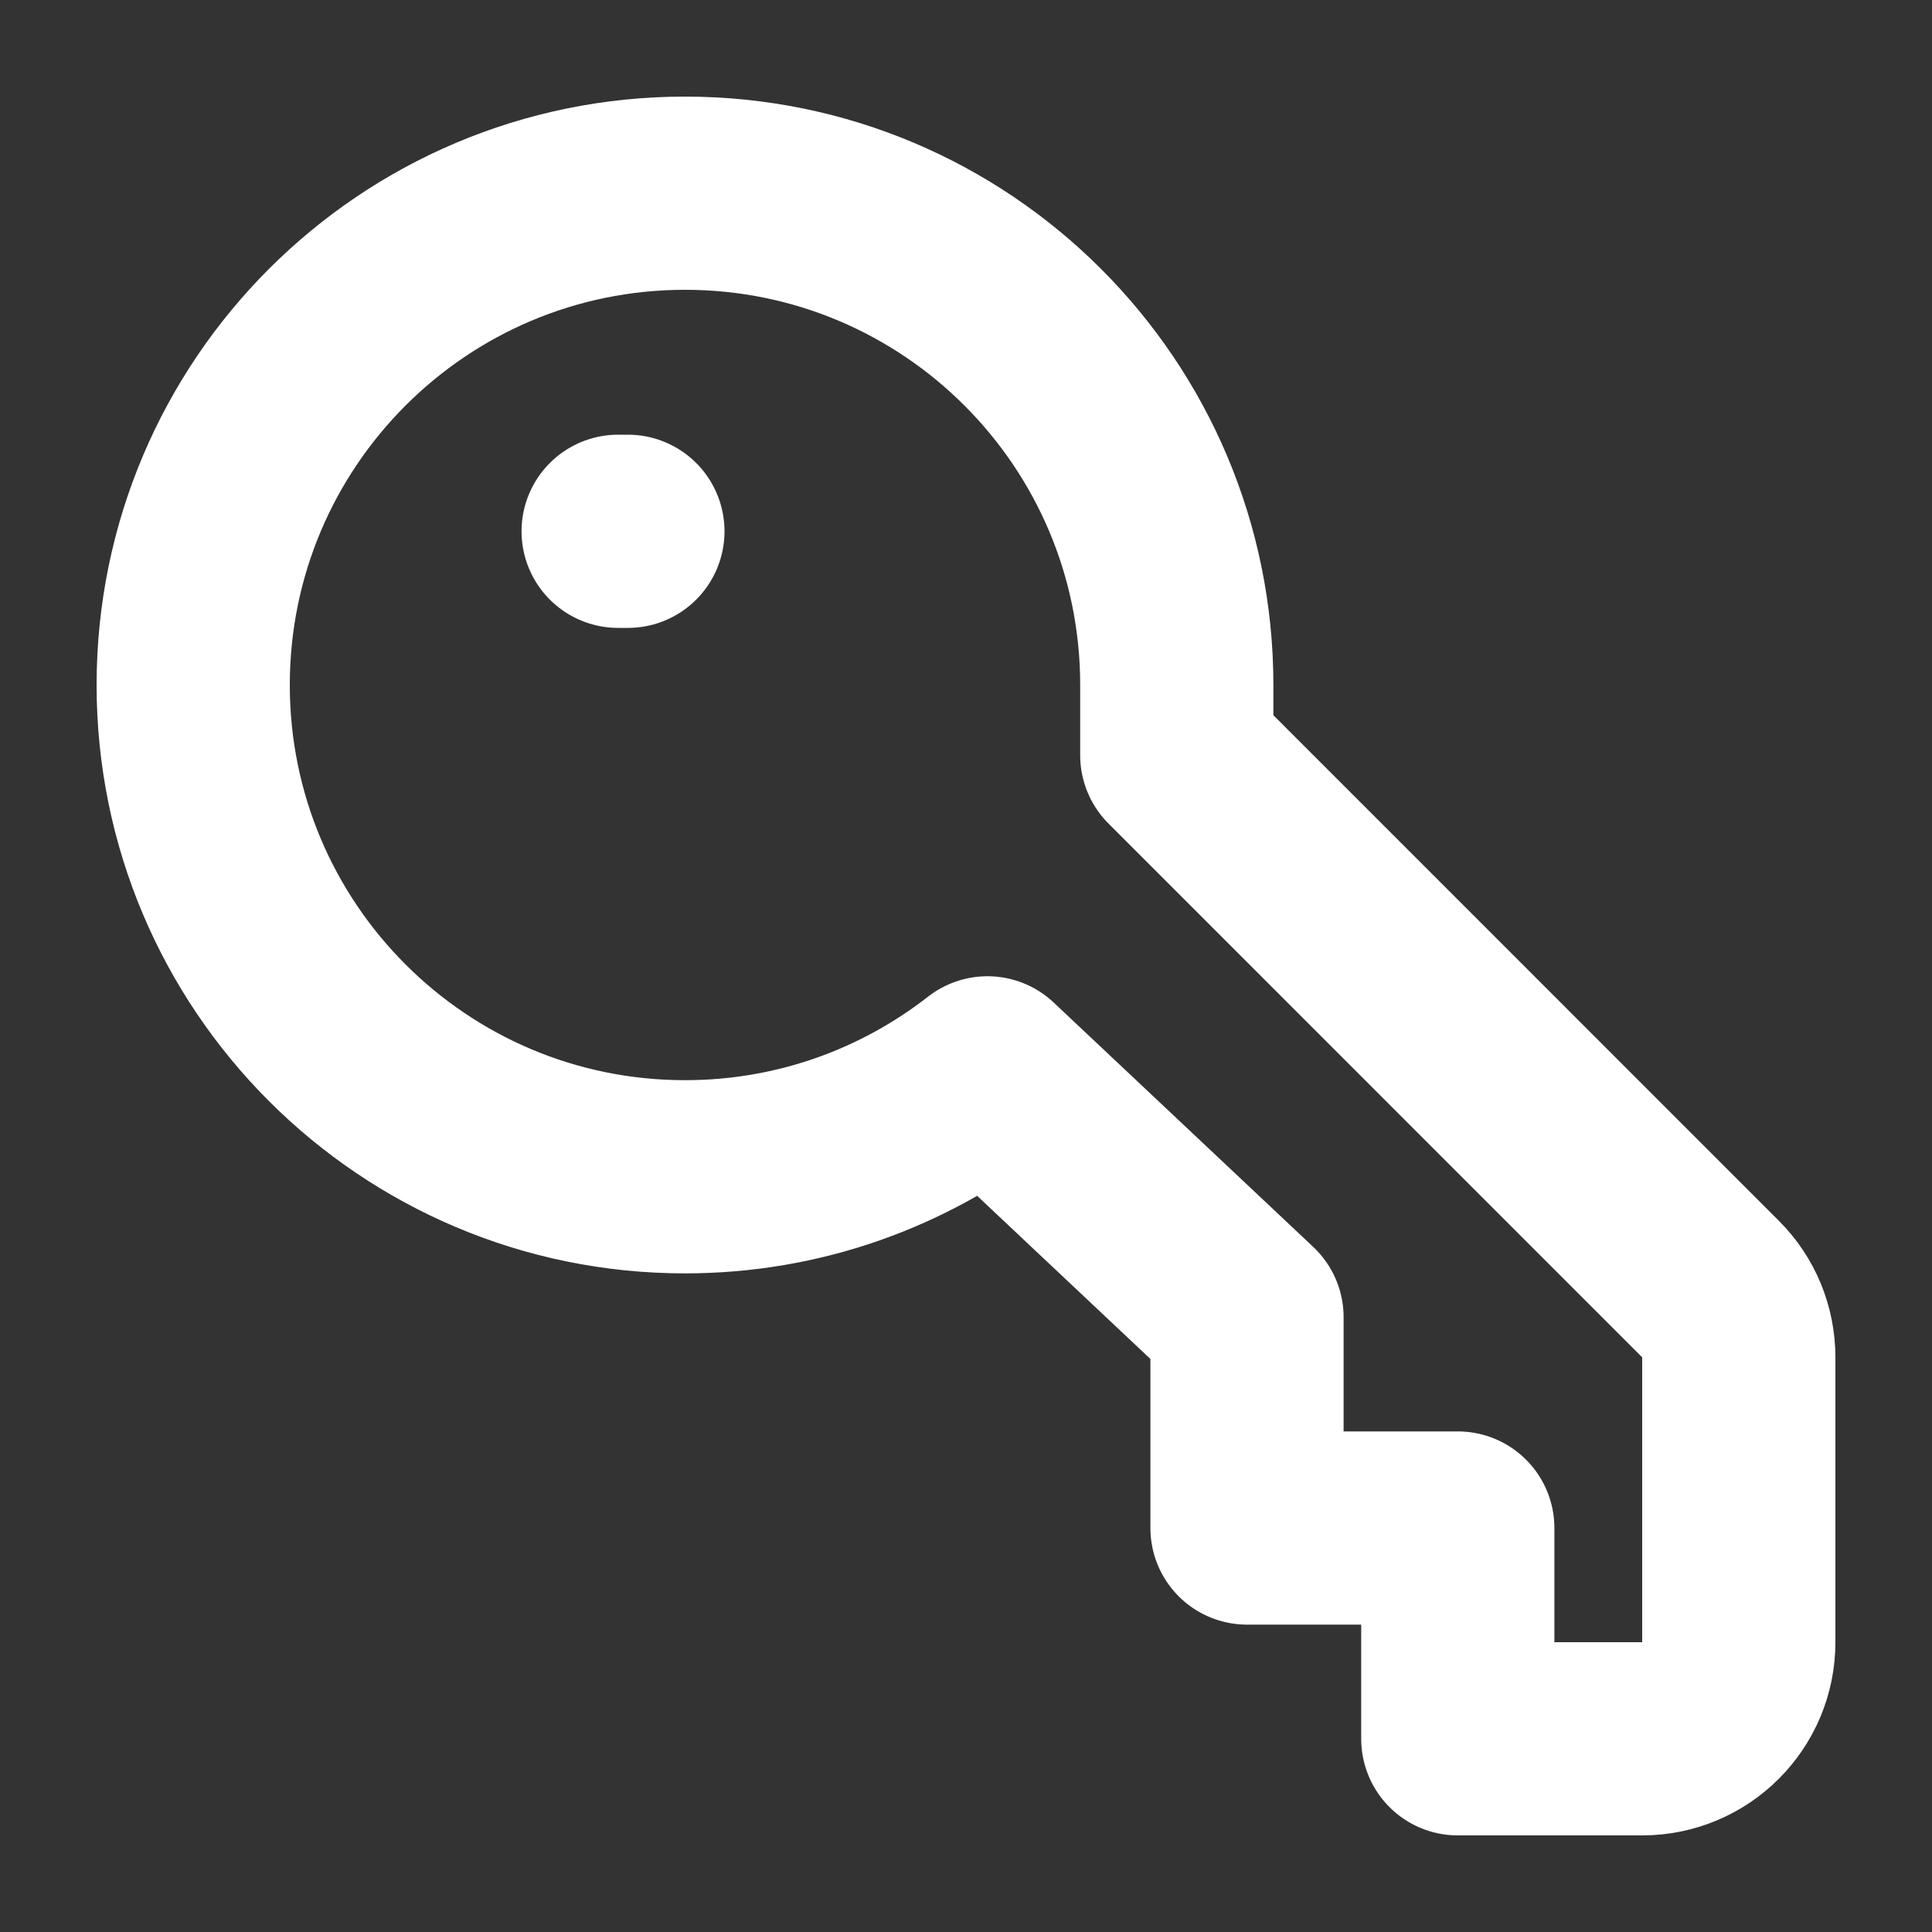 <svg width="20" height="20" viewBox="0 0 20 20" fill="none" xmlns="http://www.w3.org/2000/svg">
<rect x="0" y="0" width="20" height="20" fill="#333333" stroke="none"/>
<path d="M6.399 5.5H6.5M12.182 7.818L17.707 13.344C17.895 13.531 18 13.785 18 14.051V17C18 17.552 17.552 18 17 18H15.091V15.818H12.909V13.636L10.222 11.106C9.358 11.78 8.271 12.182 7.091 12.182C4.279 12.182 2 9.903 2 7.091C2 4.279 4.279 2 7.091 2C9.903 2 12.182 4.279 12.182 7.091V7.818Z" stroke="white" stroke-width="2" stroke-linecap="round" stroke-linejoin="round"/>
</svg>
